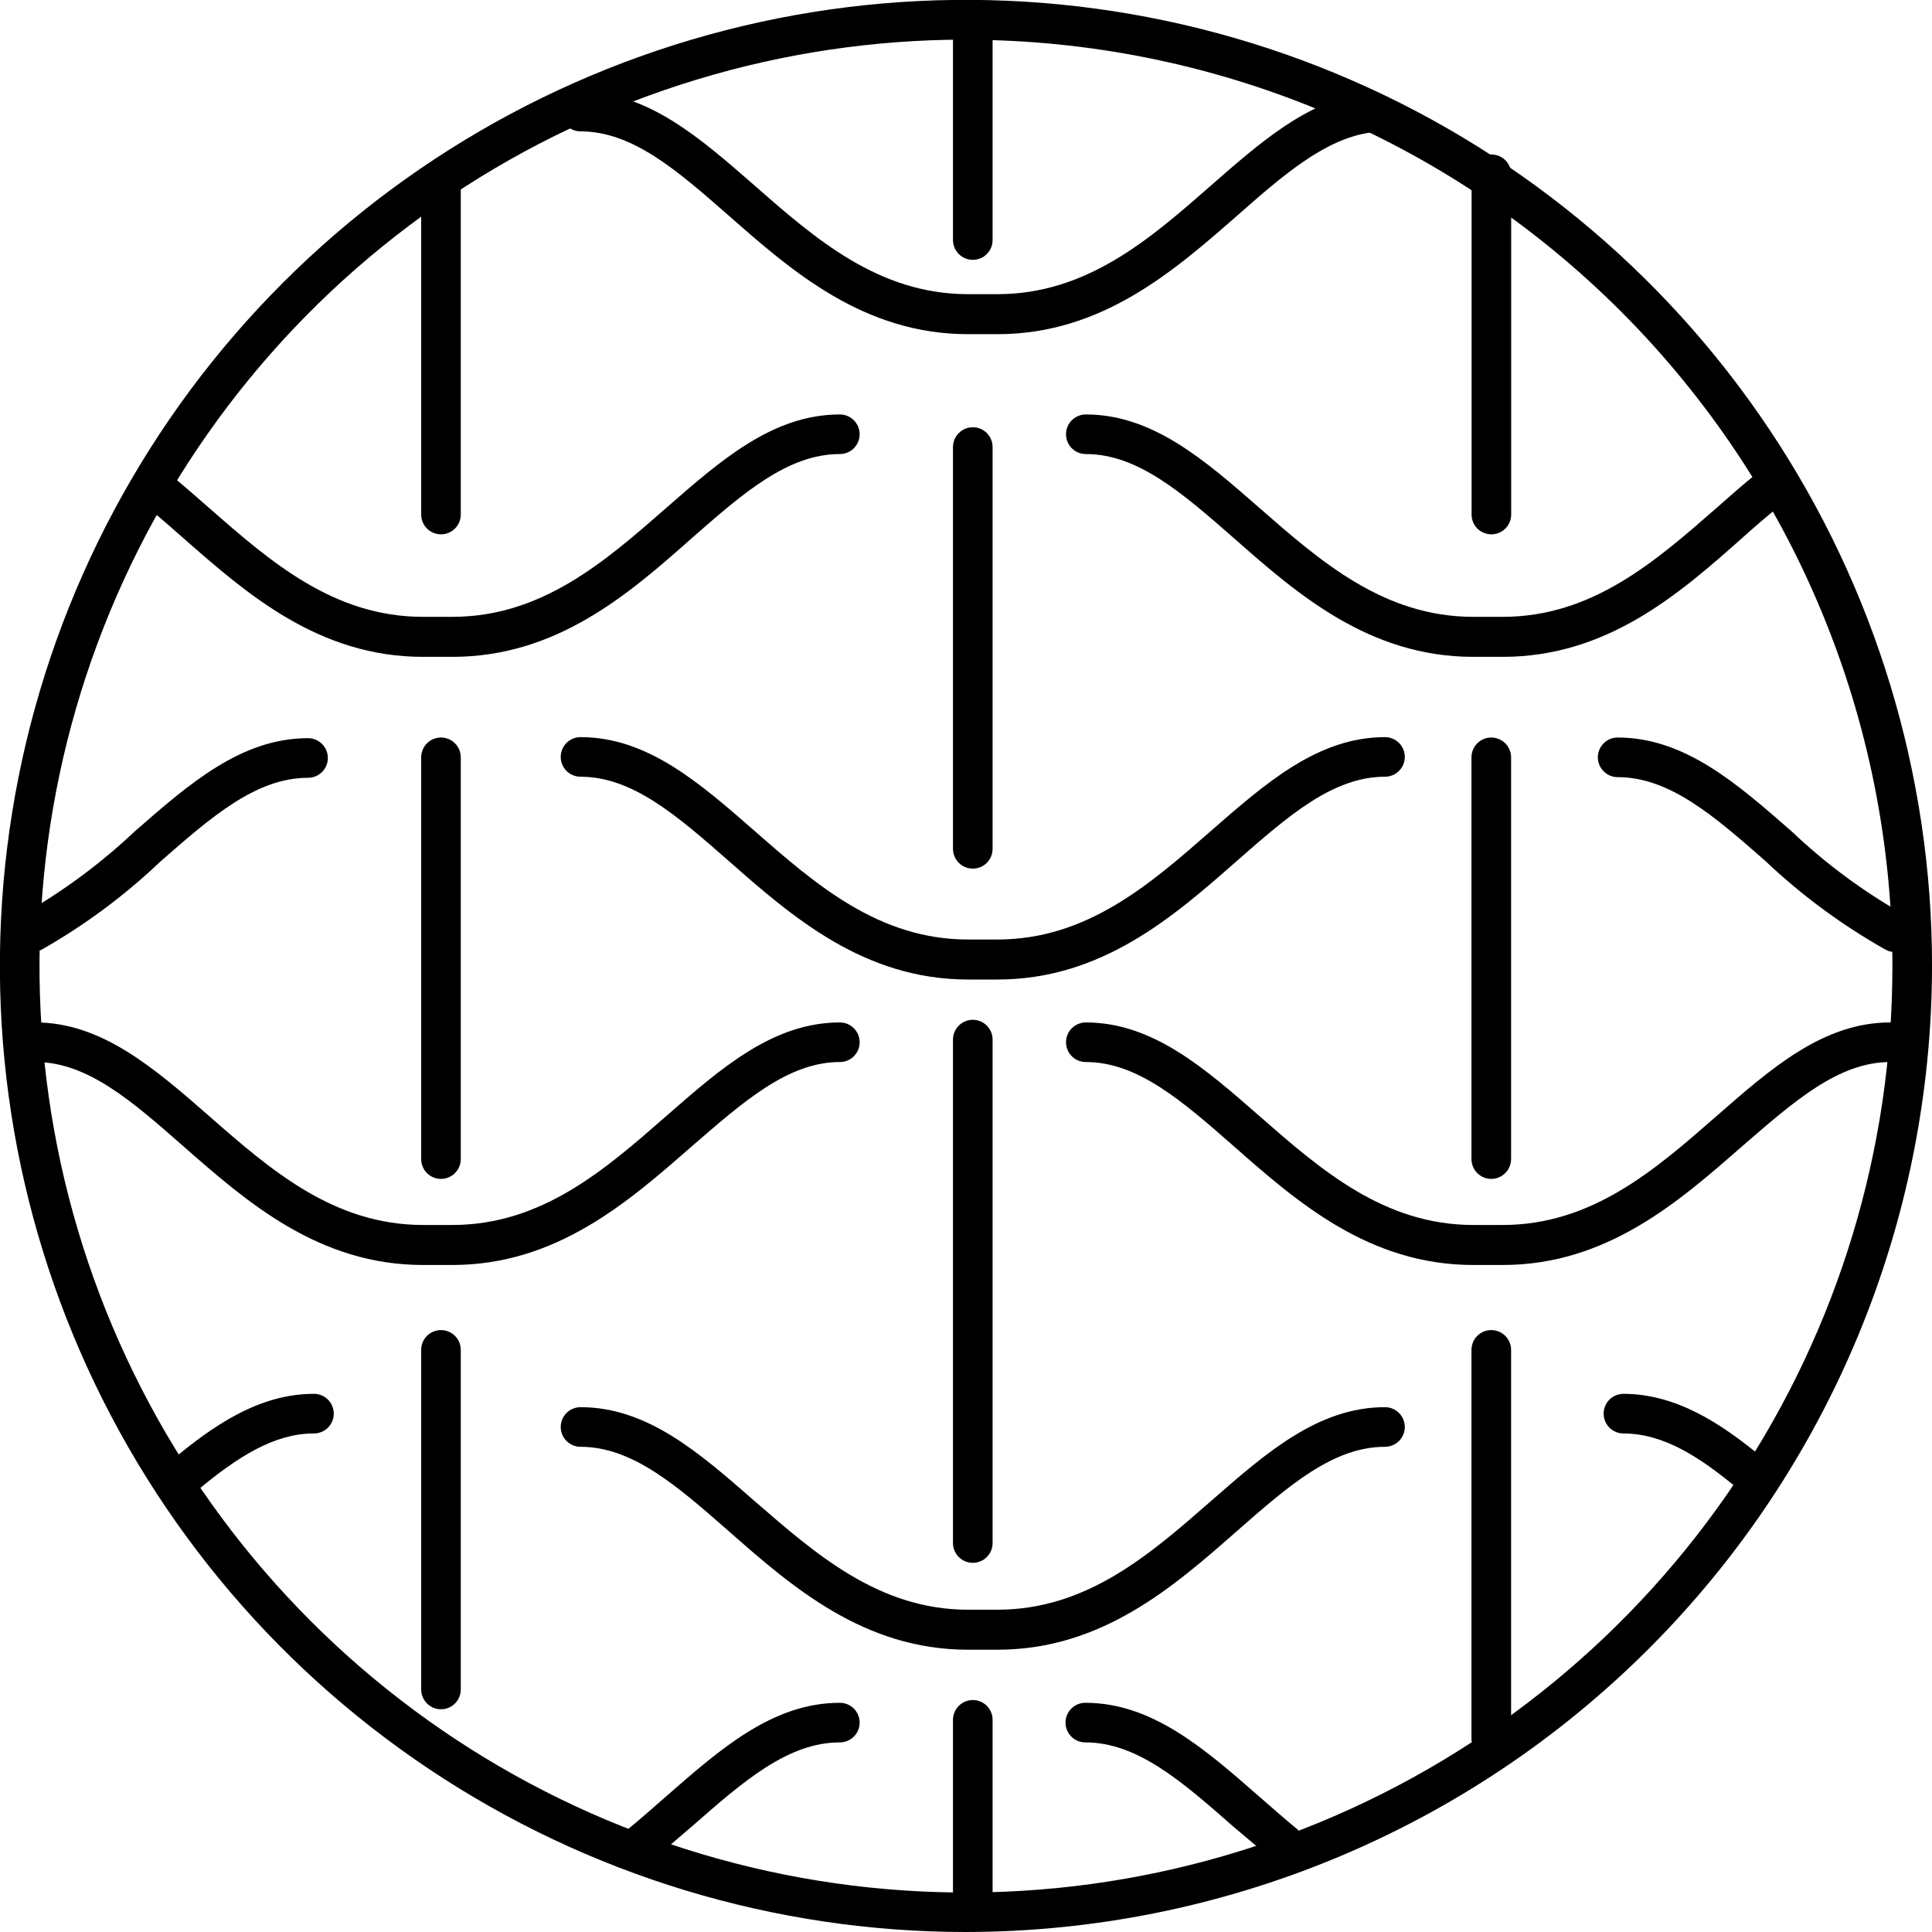 <svg width="65" height="65" viewBox="0 0 65 65" fill="none" xmlns="http://www.w3.org/2000/svg">
<g clip-path="url(#clip0_1490:160)">
<path d="M32.498 65C26.07 65 19.786 63.094 14.441 59.522C9.096 55.951 4.93 50.875 2.47 44.936C0.01 38.997 -0.633 32.462 0.621 26.157C1.875 19.852 4.97 14.061 9.516 9.515C14.061 4.97 19.853 1.874 26.157 0.62C32.462 -0.634 38.997 0.01 44.936 2.47C50.875 4.93 55.952 9.096 59.523 14.441C63.094 19.785 65.001 26.07 65.001 32.498C64.991 41.115 61.564 49.377 55.471 55.47C49.377 61.563 41.116 64.991 32.498 65ZM32.498 1.333C26.333 1.333 20.307 3.161 15.181 6.586C10.055 10.011 6.06 14.879 3.701 20.575C1.342 26.271 0.725 32.538 1.928 38.585C3.131 44.631 6.1 50.185 10.46 54.544C14.819 58.903 20.373 61.871 26.42 63.074C32.467 64.276 38.734 63.658 44.429 61.298C50.125 58.938 54.993 54.942 58.417 49.816C61.842 44.69 63.669 38.663 63.668 32.498C63.658 24.235 60.371 16.313 54.528 10.471C48.684 4.629 40.761 1.344 32.498 1.337V1.333Z" fill="black"/>
<path d="M14.836 57.506C14.659 57.506 14.49 57.436 14.365 57.311C14.24 57.186 14.17 57.017 14.17 56.84V45.415C14.17 45.238 14.24 45.069 14.365 44.944C14.49 44.819 14.659 44.749 14.836 44.749C15.013 44.749 15.182 44.819 15.307 44.944C15.432 45.069 15.502 45.238 15.502 45.415V56.862C15.497 57.035 15.424 57.199 15.3 57.319C15.175 57.439 15.009 57.506 14.836 57.506Z" fill="black"/>
<path d="M14.836 39.663C14.659 39.663 14.49 39.592 14.365 39.468C14.24 39.343 14.17 39.173 14.17 38.996V25.479C14.17 25.303 14.24 25.133 14.365 25.008C14.49 24.883 14.659 24.813 14.836 24.813C15.013 24.813 15.182 24.883 15.307 25.008C15.432 25.133 15.502 25.303 15.502 25.479V38.996C15.502 39.173 15.432 39.343 15.307 39.468C15.182 39.592 15.013 39.663 14.836 39.663Z" fill="black"/>
<path d="M14.836 17.977C14.659 17.977 14.49 17.907 14.365 17.782C14.24 17.657 14.17 17.487 14.17 17.311V6.294C14.17 6.118 14.24 5.948 14.365 5.823C14.49 5.698 14.659 5.628 14.836 5.628C15.013 5.628 15.182 5.698 15.307 5.823C15.432 5.948 15.502 6.118 15.502 6.294V17.328C15.498 17.502 15.426 17.667 15.301 17.788C15.177 17.909 15.01 17.977 14.836 17.977Z" fill="black"/>
<path d="M50.172 59.15C49.995 59.15 49.826 59.08 49.701 58.955C49.576 58.83 49.506 58.66 49.506 58.483V45.415C49.506 45.238 49.576 45.069 49.701 44.944C49.826 44.819 49.995 44.749 50.172 44.749C50.349 44.749 50.518 44.819 50.643 44.944C50.768 45.069 50.839 45.238 50.839 45.415V58.483C50.839 58.66 50.768 58.83 50.643 58.955C50.518 59.08 50.349 59.15 50.172 59.15Z" fill="black"/>
<path d="M50.172 39.663C49.995 39.663 49.826 39.592 49.701 39.468C49.576 39.343 49.506 39.173 49.506 38.996V25.479C49.506 25.303 49.576 25.133 49.701 25.008C49.826 24.883 49.995 24.813 50.172 24.813C50.349 24.813 50.518 24.883 50.643 25.008C50.768 25.133 50.839 25.303 50.839 25.479V38.996C50.839 39.173 50.768 39.343 50.643 39.468C50.518 39.592 50.349 39.663 50.172 39.663Z" fill="black"/>
<path d="M50.172 17.977C49.999 17.976 49.833 17.908 49.709 17.787C49.586 17.666 49.514 17.501 49.51 17.328V5.864C49.51 5.687 49.58 5.517 49.705 5.392C49.83 5.267 49.999 5.197 50.176 5.197C50.353 5.197 50.522 5.267 50.647 5.392C50.772 5.517 50.842 5.687 50.842 5.864V17.328C50.838 17.503 50.765 17.668 50.639 17.79C50.514 17.911 50.346 17.978 50.172 17.977Z" fill="black"/>
<path d="M32.729 64.565C32.552 64.565 32.383 64.494 32.258 64.37C32.133 64.245 32.062 64.075 32.062 63.898V57.862C32.062 57.685 32.133 57.515 32.258 57.391C32.383 57.266 32.552 57.195 32.729 57.195C32.906 57.195 33.075 57.266 33.2 57.391C33.325 57.515 33.395 57.685 33.395 57.862V63.898C33.395 64.075 33.325 64.245 33.2 64.37C33.075 64.494 32.906 64.565 32.729 64.565Z" fill="black"/>
<path d="M32.729 52.58C32.552 52.58 32.383 52.51 32.258 52.385C32.133 52.26 32.062 52.09 32.062 51.914V34.976C32.062 34.8 32.133 34.63 32.258 34.505C32.383 34.38 32.552 34.31 32.729 34.31C32.906 34.31 33.075 34.38 33.2 34.505C33.325 34.63 33.395 34.8 33.395 34.976V51.914C33.395 52.09 33.325 52.26 33.2 52.385C33.075 52.51 32.906 52.58 32.729 52.58Z" fill="black"/>
<path d="M32.729 29.224C32.552 29.224 32.383 29.154 32.258 29.029C32.133 28.904 32.062 28.734 32.062 28.558V15.041C32.062 14.864 32.133 14.694 32.258 14.569C32.383 14.444 32.552 14.374 32.729 14.374C32.906 14.374 33.075 14.444 33.2 14.569C33.325 14.694 33.395 14.864 33.395 15.041V28.558C33.395 28.734 33.325 28.904 33.2 29.029C33.075 29.154 32.906 29.224 32.729 29.224Z" fill="black"/>
<path d="M32.729 8.742C32.552 8.742 32.383 8.672 32.258 8.547C32.133 8.422 32.062 8.252 32.062 8.076V0.666C32.062 0.49 32.133 0.32 32.258 0.195C32.383 0.07 32.552 0 32.729 0C32.906 0 33.075 0.07 33.2 0.195C33.325 0.32 33.395 0.49 33.395 0.666V8.076C33.395 8.252 33.325 8.422 33.2 8.547C33.075 8.672 32.906 8.742 32.729 8.742Z" fill="black"/>
<path d="M15.218 22.099H14.232C10.723 22.099 8.302 19.98 6.165 18.101C5.779 17.759 5.397 17.426 5.015 17.111C4.947 17.055 4.891 16.987 4.85 16.909C4.809 16.832 4.783 16.747 4.775 16.66C4.766 16.573 4.775 16.485 4.801 16.401C4.826 16.317 4.868 16.239 4.924 16.171C4.979 16.104 5.048 16.048 5.125 16.006C5.203 15.965 5.287 15.94 5.375 15.931C5.462 15.923 5.55 15.931 5.634 15.957C5.717 15.983 5.795 16.024 5.863 16.08C6.254 16.404 6.645 16.747 7.045 17.097C9.097 18.896 11.225 20.753 14.232 20.753H15.218C18.225 20.753 20.349 18.896 22.405 17.097C24.258 15.476 26.008 13.944 28.255 13.944C28.432 13.944 28.602 14.014 28.727 14.139C28.851 14.264 28.922 14.433 28.922 14.61C28.922 14.787 28.851 14.956 28.727 15.081C28.602 15.206 28.432 15.276 28.255 15.276C26.51 15.276 25.013 16.582 23.28 18.101C21.148 19.994 18.727 22.099 15.218 22.099Z" fill="black"/>
<path d="M50.555 22.099H49.569C46.06 22.099 43.639 19.98 41.507 18.101C39.774 16.582 38.277 15.276 36.532 15.276C36.355 15.276 36.185 15.206 36.06 15.081C35.935 14.956 35.865 14.787 35.865 14.61C35.865 14.433 35.935 14.264 36.06 14.139C36.185 14.014 36.355 13.944 36.532 13.944C38.779 13.944 40.529 15.476 42.382 17.097C44.438 18.896 46.562 20.753 49.569 20.753H50.555C53.562 20.753 55.685 18.896 57.742 17.097C58.209 16.689 58.631 16.302 59.106 15.934C59.243 15.822 59.419 15.77 59.595 15.788C59.77 15.807 59.932 15.894 60.043 16.031C60.154 16.169 60.207 16.345 60.188 16.52C60.17 16.696 60.083 16.857 59.945 16.969C59.501 17.32 59.057 17.701 58.613 18.101C56.485 19.994 54.064 22.099 50.555 22.099Z" fill="black"/>
<path d="M21.549 62.721C21.45 62.721 21.353 62.699 21.264 62.657C21.175 62.614 21.096 62.553 21.033 62.477C20.977 62.409 20.935 62.331 20.91 62.248C20.884 62.164 20.875 62.076 20.884 61.989C20.893 61.901 20.919 61.817 20.96 61.74C21.002 61.663 21.058 61.595 21.127 61.54C21.571 61.18 21.988 60.807 22.406 60.442C24.258 58.821 26.008 57.289 28.256 57.289C28.433 57.289 28.602 57.359 28.727 57.484C28.852 57.609 28.922 57.778 28.922 57.955C28.922 58.132 28.852 58.301 28.727 58.426C28.602 58.551 28.433 58.621 28.256 58.621C26.51 58.621 25.013 59.927 23.281 61.446C22.837 61.819 22.419 62.197 21.971 62.566C21.852 62.664 21.703 62.719 21.549 62.721Z" fill="black"/>
<path d="M43.239 62.721C43.084 62.723 42.934 62.668 42.817 62.566C42.373 62.197 41.929 61.819 41.485 61.446C39.757 59.927 38.26 58.621 36.514 58.621C36.337 58.621 36.168 58.551 36.043 58.426C35.918 58.301 35.848 58.132 35.848 57.955C35.848 57.778 35.918 57.609 36.043 57.484C36.168 57.359 36.337 57.289 36.514 57.289C38.757 57.289 40.512 58.821 42.364 60.442C42.782 60.807 43.204 61.18 43.643 61.54C43.751 61.628 43.829 61.748 43.865 61.882C43.901 62.017 43.894 62.159 43.845 62.29C43.796 62.42 43.707 62.532 43.592 62.609C43.476 62.687 43.339 62.726 43.199 62.721H43.239Z" fill="black"/>
<path d="M33.555 32.955H32.569C29.06 32.955 26.643 30.837 24.507 28.957C22.774 27.438 21.277 26.132 19.532 26.132C19.355 26.132 19.185 26.062 19.06 25.937C18.935 25.812 18.865 25.643 18.865 25.466C18.865 25.289 18.935 25.12 19.06 24.995C19.185 24.87 19.355 24.8 19.532 24.8C21.779 24.8 23.529 26.332 25.386 27.954C27.438 29.753 29.562 31.609 32.569 31.609H33.555C36.567 31.609 38.69 29.753 40.742 27.954C42.599 26.332 44.349 24.8 46.597 24.8C46.773 24.8 46.943 24.87 47.068 24.995C47.193 25.12 47.263 25.289 47.263 25.466C47.263 25.643 47.193 25.812 47.068 25.937C46.943 26.062 46.773 26.132 46.597 26.132C44.851 26.132 43.354 27.438 41.622 28.957C39.485 30.837 37.073 32.955 33.555 32.955Z" fill="black"/>
<path d="M63.757 32.031C63.652 32.032 63.548 32.007 63.455 31.96C61.985 31.134 60.623 30.13 59.399 28.971C57.667 27.451 56.17 26.146 54.424 26.146C54.247 26.146 54.078 26.075 53.953 25.95C53.828 25.826 53.758 25.656 53.758 25.479C53.758 25.303 53.828 25.133 53.953 25.008C54.078 24.883 54.247 24.813 54.424 24.813C56.667 24.813 58.422 26.346 60.274 27.967C61.416 29.053 62.687 29.994 64.059 30.77C64.193 30.837 64.3 30.948 64.364 31.084C64.427 31.221 64.442 31.374 64.407 31.52C64.372 31.666 64.289 31.796 64.171 31.889C64.053 31.982 63.907 32.032 63.757 32.031Z" fill="black"/>
<path d="M1.093 32.009C0.944 32.01 0.798 31.96 0.681 31.869C0.563 31.777 0.479 31.648 0.443 31.503C0.407 31.358 0.421 31.205 0.483 31.069C0.544 30.933 0.65 30.821 0.782 30.752C2.13 29.981 3.383 29.054 4.513 27.989C6.366 26.368 8.116 24.835 10.364 24.835C10.54 24.835 10.71 24.906 10.835 25.031C10.96 25.156 11.03 25.325 11.03 25.502C11.03 25.678 10.96 25.848 10.835 25.973C10.71 26.098 10.54 26.168 10.364 26.168C8.618 26.168 7.121 27.474 5.388 28.993C4.182 30.14 2.839 31.135 1.391 31.956C1.297 31.998 1.195 32.016 1.093 32.009Z" fill="black"/>
<path d="M58.786 50.133C58.625 50.138 58.467 50.084 58.342 49.981C57.227 49.071 56.001 48.227 54.619 48.227C54.443 48.227 54.273 48.157 54.148 48.032C54.023 47.907 53.953 47.737 53.953 47.561C53.953 47.384 54.023 47.214 54.148 47.089C54.273 46.965 54.443 46.894 54.619 46.894C56.423 46.894 57.942 47.934 59.186 48.951C59.294 49.039 59.371 49.159 59.407 49.294C59.444 49.428 59.437 49.571 59.388 49.701C59.339 49.831 59.25 49.943 59.134 50.021C59.018 50.098 58.881 50.137 58.742 50.133H58.786Z" fill="black"/>
<path d="M6.201 50.324C6.062 50.327 5.926 50.287 5.812 50.21C5.697 50.133 5.609 50.022 5.56 49.893C5.512 49.763 5.504 49.622 5.539 49.488C5.574 49.355 5.65 49.235 5.756 49.146C7.156 47.974 8.706 46.894 10.563 46.894C10.739 46.894 10.909 46.965 11.034 47.089C11.159 47.214 11.229 47.384 11.229 47.561C11.229 47.737 11.159 47.907 11.034 48.032C10.909 48.157 10.739 48.227 10.563 48.227C9.23 48.227 8.004 49 6.609 50.168C6.495 50.266 6.351 50.321 6.201 50.324Z" fill="black"/>
<path d="M33.555 11.243H32.569C29.06 11.243 26.643 9.124 24.507 7.245C22.774 5.726 21.277 4.42 19.532 4.42C19.355 4.42 19.185 4.35 19.06 4.225C18.935 4.1 18.865 3.93 18.865 3.753C18.865 3.577 18.935 3.407 19.06 3.282C19.185 3.157 19.355 3.087 19.532 3.087C21.779 3.087 23.529 4.62 25.386 6.241C27.438 8.04 29.562 9.897 32.569 9.897H33.555C36.567 9.897 38.69 8.04 40.742 6.241C42.395 4.793 43.958 3.425 45.873 3.132C46.049 3.105 46.229 3.15 46.373 3.256C46.517 3.362 46.612 3.521 46.639 3.698C46.665 3.875 46.621 4.055 46.514 4.198C46.408 4.342 46.249 4.438 46.073 4.464C44.544 4.691 43.123 5.934 41.631 7.249C39.485 9.124 37.073 11.243 33.555 11.243Z" fill="black"/>
<path d="M15.219 42.559H14.233C10.724 42.559 8.303 40.44 6.166 38.561C4.434 37.042 2.941 35.731 1.196 35.731C1.019 35.731 0.849 35.661 0.724 35.536C0.599 35.411 0.529 35.242 0.529 35.065C0.529 34.889 0.599 34.719 0.724 34.594C0.849 34.469 1.019 34.399 1.196 34.399C3.417 34.399 5.193 35.936 7.046 37.557C9.098 39.356 11.226 41.213 14.233 41.213H15.219C18.226 41.213 20.35 39.356 22.406 37.557C24.259 35.936 26.009 34.399 28.256 34.399C28.433 34.399 28.602 34.469 28.727 34.594C28.852 34.719 28.923 34.889 28.923 35.065C28.923 35.242 28.852 35.411 28.727 35.536C28.602 35.661 28.433 35.731 28.256 35.731C26.511 35.731 25.014 37.064 23.281 38.561C21.149 40.427 18.728 42.559 15.219 42.559Z" fill="black"/>
<path d="M50.555 42.559H49.569C46.06 42.559 43.639 40.44 41.507 38.561C39.774 37.042 38.277 35.731 36.532 35.731C36.355 35.731 36.185 35.661 36.06 35.536C35.935 35.411 35.865 35.242 35.865 35.065C35.865 34.889 35.935 34.719 36.06 34.594C36.185 34.469 36.355 34.399 36.532 34.399C38.779 34.399 40.529 35.936 42.382 37.557C44.438 39.356 46.562 41.213 49.569 41.213H50.555C53.562 41.213 55.685 39.356 57.742 37.557C59.594 35.936 61.345 34.399 63.592 34.399C63.769 34.399 63.938 34.469 64.063 34.594C64.188 34.719 64.259 34.889 64.259 35.065C64.259 35.242 64.188 35.411 64.063 35.536C63.938 35.661 63.769 35.731 63.592 35.731C61.847 35.731 60.35 37.064 58.617 38.561C56.485 40.427 54.064 42.559 50.555 42.559Z" fill="black"/>
<path d="M33.555 55.503H32.569C29.06 55.503 26.643 53.384 24.507 51.505C22.774 49.986 21.277 48.676 19.532 48.676C19.355 48.676 19.185 48.605 19.06 48.48C18.935 48.355 18.865 48.186 18.865 48.009C18.865 47.833 18.935 47.663 19.06 47.538C19.185 47.413 19.355 47.343 19.532 47.343C21.779 47.343 23.529 48.876 25.386 50.501C27.438 52.278 29.562 54.157 32.569 54.157H33.555C36.567 54.157 38.69 52.296 40.742 50.501C42.599 48.876 44.349 47.343 46.597 47.343C46.773 47.343 46.943 47.413 47.068 47.538C47.193 47.663 47.263 47.833 47.263 48.009C47.263 48.186 47.193 48.355 47.068 48.48C46.943 48.605 46.773 48.676 46.597 48.676C44.851 48.676 43.354 49.986 41.622 51.505C39.485 53.384 37.073 55.503 33.555 55.503Z" fill="black"/>
</g>
<defs>
<clipPath id="clip0_1490:160">
<rect width="65" height="65" fill="white"/>
</clipPath>
</defs>
</svg>

